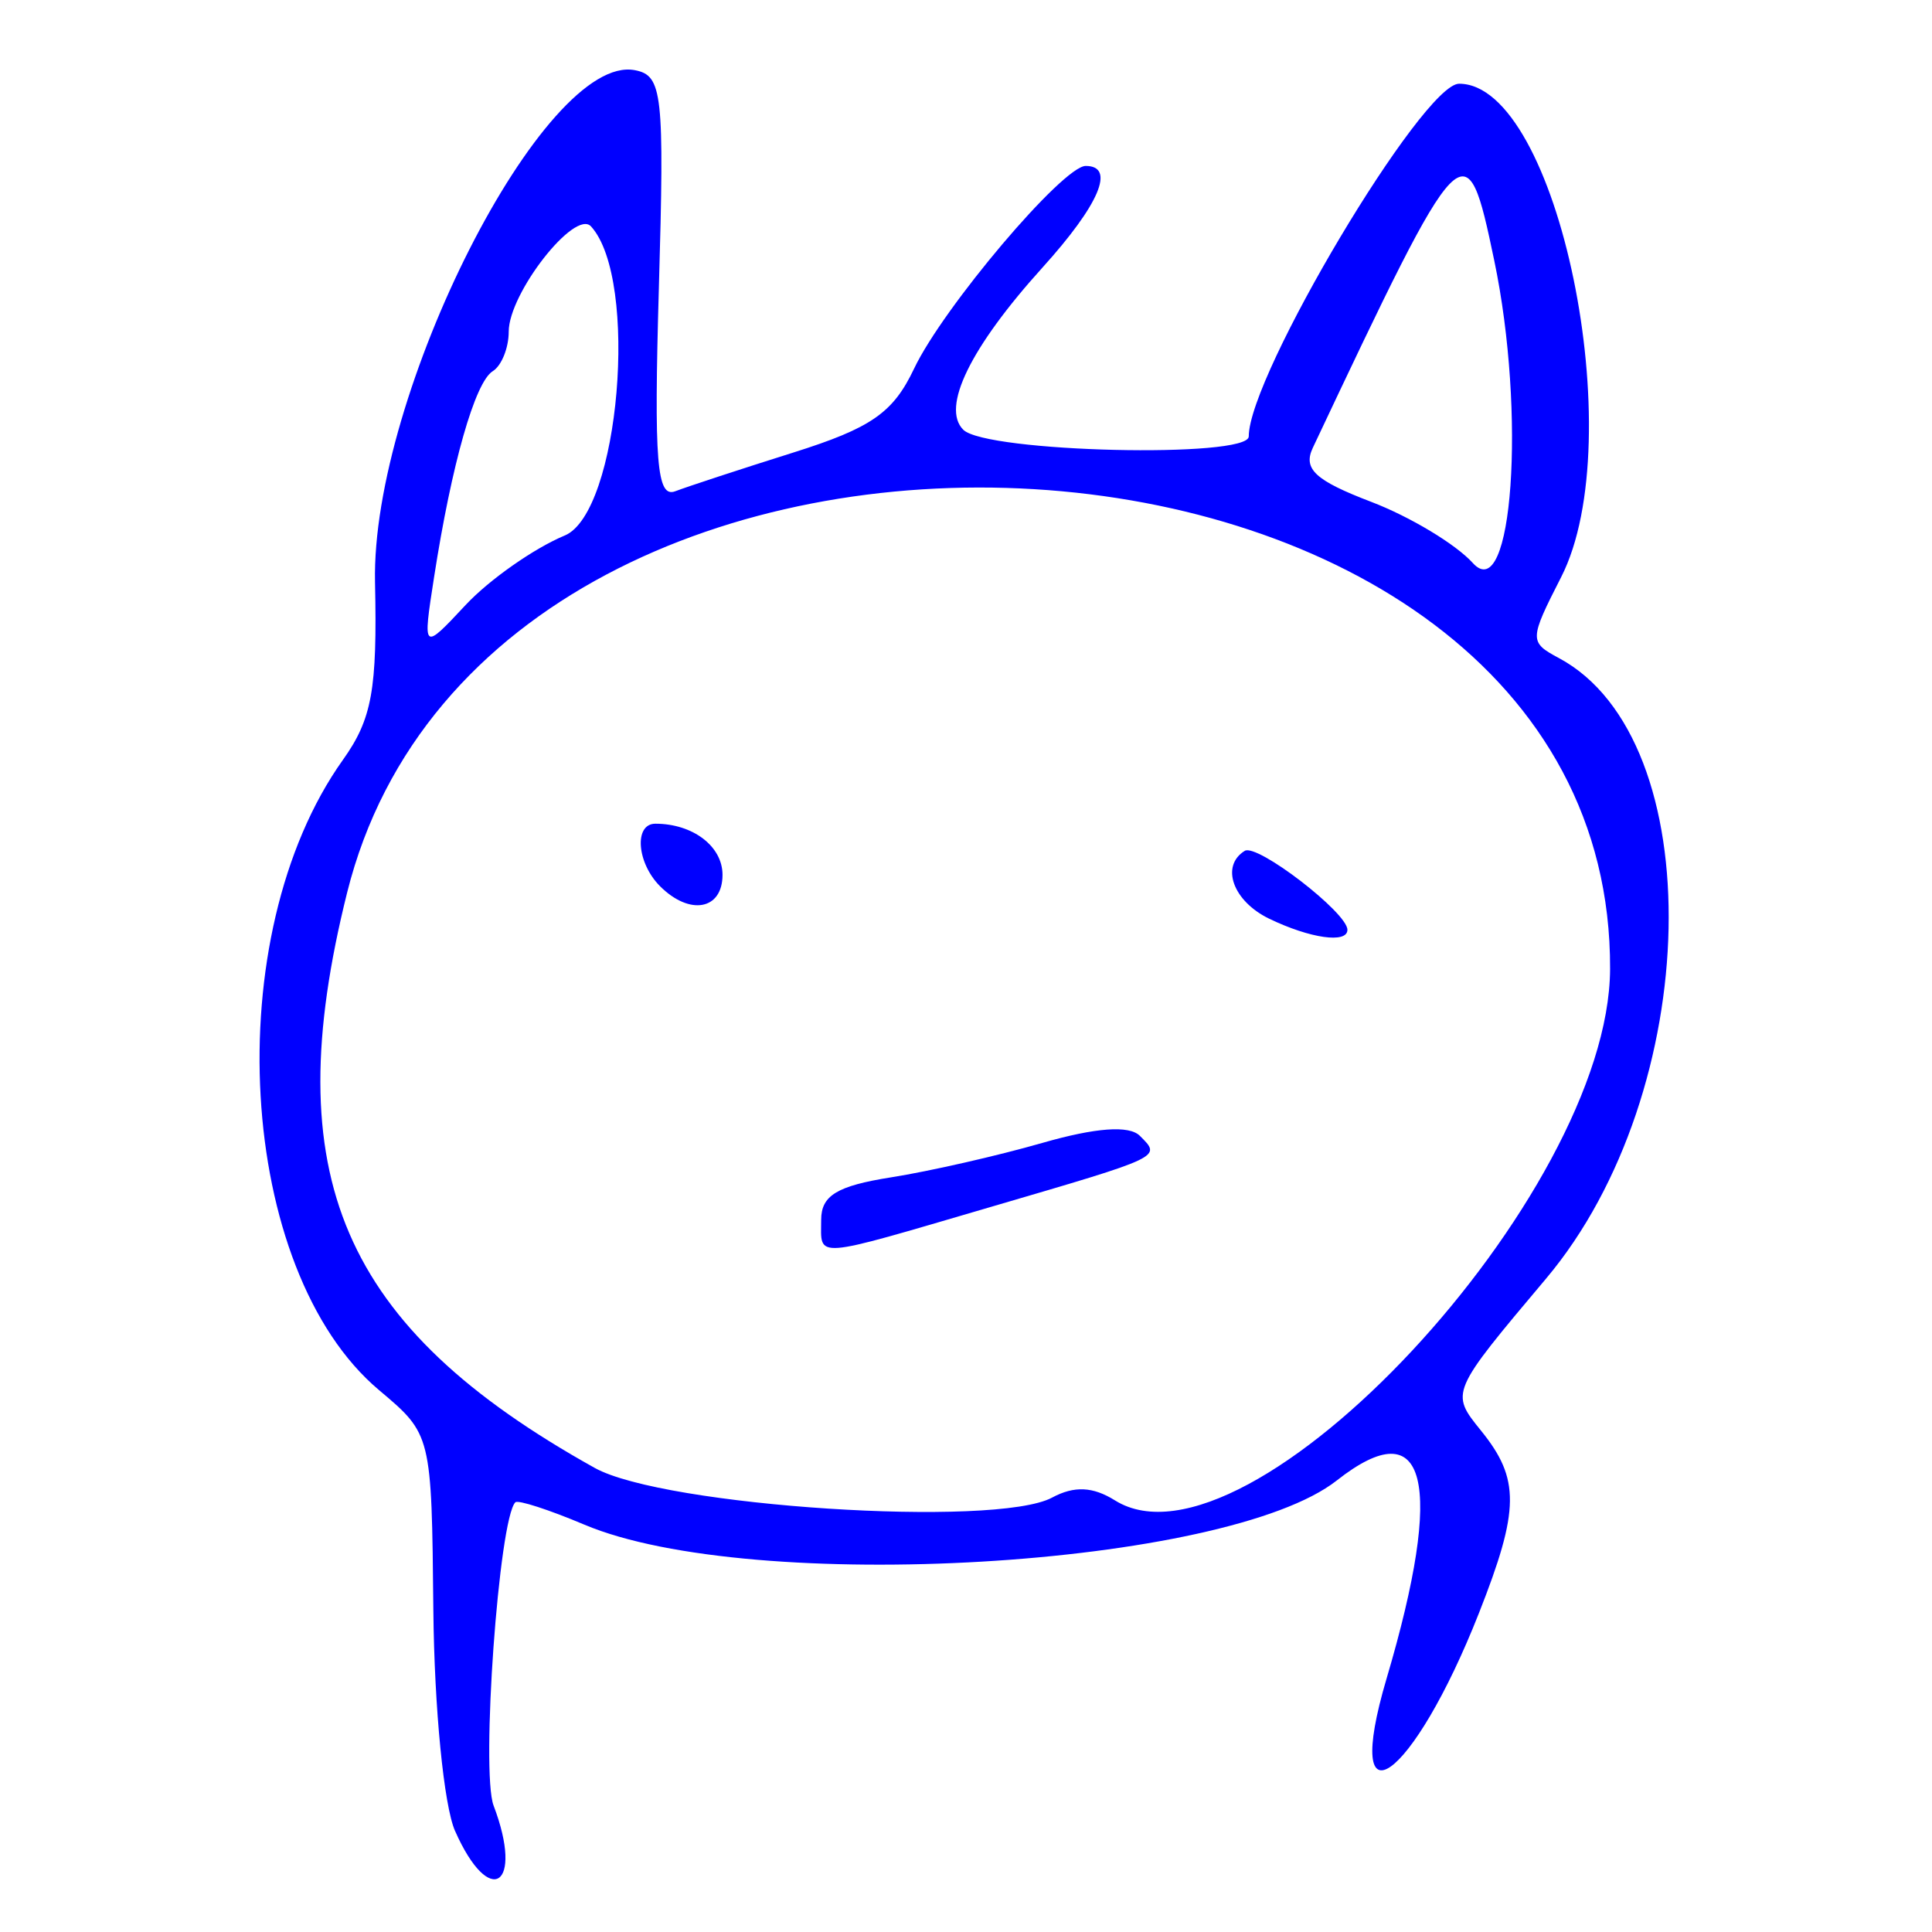 <?xml version="1.0" encoding="UTF-8" standalone="no"?>
<svg
   width="1024"
   height="1024"
   viewBox="0 0 64 64"
   version="1.1"
   id="svg1"
   xml:space="preserve"
   sodipodi:docname="avatar.svg"
   inkscape:export-filename="avatar.ffffff.png"
   inkscape:export-xdpi="96"
   inkscape:export-ydpi="96"
   inkscape:version="1.4 (86a8ad7, 2024-10-11)"
   xmlns:inkscape="http://www.inkscape.org/namespaces/inkscape"
   xmlns:sodipodi="http://sodipodi.sourceforge.net/DTD/sodipodi-0.dtd"
   xmlns="http://www.w3.org/2000/svg"
   xmlns:svg="http://www.w3.org/2000/svg"> <rect width="100%" height="100%" fill="white"/><sodipodi:namedview
     id="namedview1"
     pagecolor="#ffffff"
     bordercolor="#000000"
     borderopacity="0.25"
     inkscape:showpageshadow="2"
     inkscape:pageopacity="0.0"
     inkscape:pagecheckerboard="0"
     inkscape:deskcolor="#d1d1d1"
     inkscape:export-bgcolor="#ffffffff"
     inkscape:zoom="0.47460937"
     inkscape:cx="510.9465"
     inkscape:cy="512"
     inkscape:window-width="1280"
     inkscape:window-height="730"
     inkscape:window-x="-6"
     inkscape:window-y="-6"
     inkscape:window-maximized="1"
     inkscape:current-layer="svg1" /><defs
     id="defs2" /><g
     id="layer1"
     transform="matrix(0.708,0,0,0.708,-51.935,-88.465)"
     style="stroke-width:1;stroke-dasharray:none;fill:#0000ff;fill-opacity:1"><path
       style="fill:#0000ff;stroke-width:1;stroke-dasharray:none;fill-opacity:1"
       d="m 94.645,210.618 c -0.522,-1.182 -0.97,-5.742 -1.015,-10.335 -0.08,-8.22 -0.08,-8.22 -2.542,-10.292 -6.655,-5.6 -7.553,-21.253 -1.691,-29.485 1.365,-1.916 1.612,-3.281 1.504,-8.31 -0.188,-8.797 7.925,-24.782 12.162,-23.961 1.29,0.25 1.381,1.076 1.119,10.188 -0.234,8.162 -0.098,9.844 0.769,9.512 0.58,-0.222 3.061,-1.036 5.514,-1.808 3.655,-1.151 4.676,-1.86 5.657,-3.927 1.359,-2.864 6.964,-9.485 8.03,-9.485 1.411,0 0.643,1.805 -2.024,4.757 -3.373,3.733 -4.745,6.543 -3.704,7.585 1.061,1.061 13.36,1.349 13.358,0.313 -0.004,-2.85 8.137,-16.502 9.841,-16.502 4.62,0 8.063,16.641 4.775,23.085 -1.495,2.93 -1.498,3.042 -0.108,3.786 7.115,3.808 6.776,20.275 -0.597,29.035 -4.488,5.331 -4.488,5.331 -3.045,7.113 1.829,2.258 1.813,3.694 -0.094,8.533 -3.105,7.878 -6.448,10.248 -4.323,3.065 2.728,-9.221 1.883,-12.58 -2.33,-9.266 -5.17,4.067 -27.386,5.372 -35.207,2.067 -1.652,-0.698 -3.104,-1.168 -3.227,-1.045 -0.771,0.771 -1.62,12.607 -1.018,14.191 1.437,3.78 -0.186,4.847 -1.803,1.186 z m 27.936,-15.598 c 1.037,-0.555 1.905,-0.516 2.942,0.132 6.218,3.883 23.123,-14.263 23.165,-24.864 0.109,-27.756 -52.266,-30.92 -59.093,-3.57 -3.307,13.246 -0.267,20.31 11.583,26.913 3.239,1.805 18.746,2.812 21.403,1.39 z m -10.805,-12.995 c 0,-1.137 0.743,-1.589 3.27,-1.988 1.799,-0.284 4.982,-1.009 7.075,-1.61 2.505,-0.719 4.065,-0.833 4.565,-0.333 1.01,1.01 1.126,0.955 -6.983,3.33 -8.43,2.469 -7.927,2.43 -7.927,0.601 z m 20.967,-14.087 c -1.7,-0.82 -2.296,-2.468 -1.149,-3.177 0.579,-0.358 4.804,2.891 4.804,3.694 0,0.652 -1.741,0.405 -3.655,-0.517 z m -28.507,-1.523 c -1.09,-1.09 -1.226,-2.924 -0.217,-2.924 1.754,0 3.141,1.056 3.141,2.391 0,1.643 -1.534,1.923 -2.924,0.533 z m -4.458,-16.408 c 2.559,-1.069 3.488,-11.984 1.23,-14.462 -0.754,-0.828 -3.851,3.13 -3.851,4.922 0,0.764 -0.337,1.598 -0.749,1.852 -0.83,0.513 -1.923,4.351 -2.743,9.631 -0.538,3.462 -0.538,3.462 1.476,1.307 1.108,-1.185 3.194,-2.648 4.636,-3.251 z m 43.49,-12.868 c -1.315,-6.29 -1.437,-6.165 -8.488,8.762 -0.469,0.993 0.11,1.529 2.725,2.528 1.826,0.698 3.969,1.987 4.761,2.865 1.859,2.061 2.5,-6.992 1.002,-14.155 z"
       id="path3" /></g></svg>
